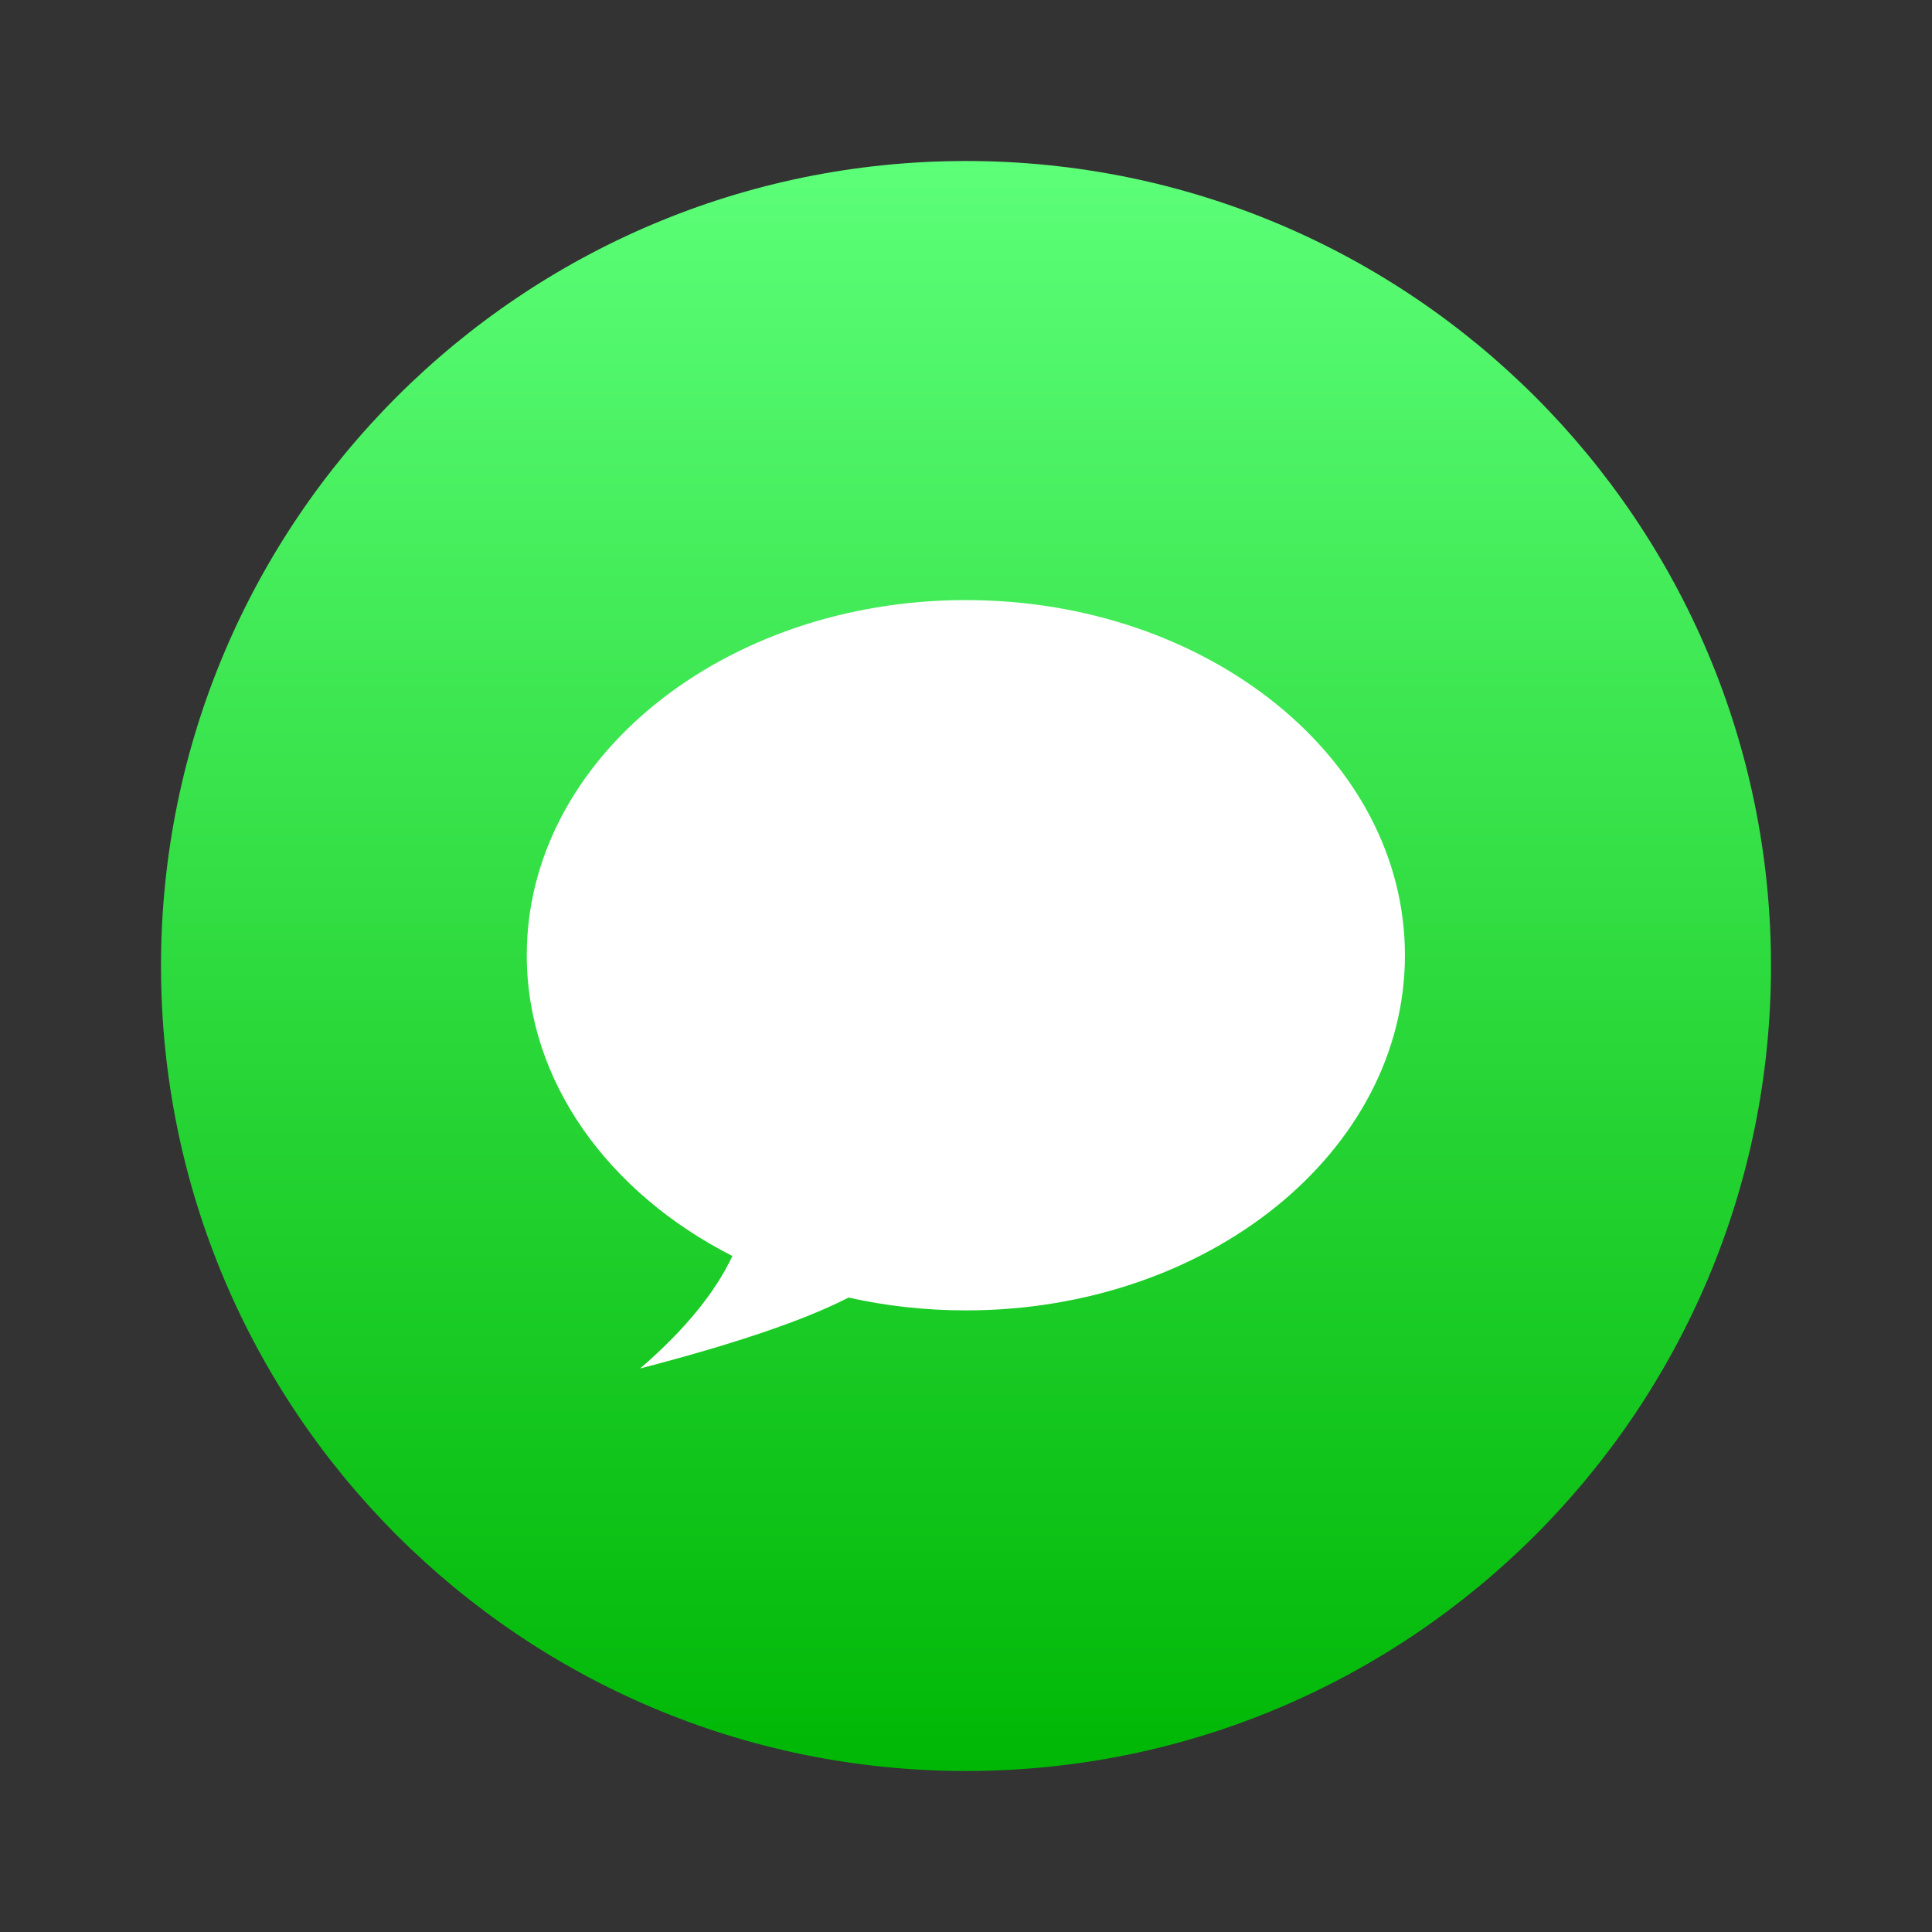 <svg xmlns="http://www.w3.org/2000/svg" width="128" height="128" fill="none"><rect width="100%" height="100%" fill="#333333" stroke="none"/><g clip-path="url(#B)"><path d="M64 117.333c29.455 0 53.333-23.878 53.333-53.333S93.455 10.667 64 10.667 10.667 34.545 10.667 64 34.545 117.333 64 117.333z" fill="url(#A)"/><path fill-rule="evenodd" d="M56.22 85.966c-2.9 1.494-7.505 3.06-13.813 4.7 2.918-2.512 4.957-4.996 6.117-7.452C40.345 79.05 34.9 71.682 34.9 63.287c0-12.995 13.024-23.53 29.09-23.53s29.09 10.535 29.09 23.53S80.067 86.817 64 86.817c-2.695 0-5.304-.296-7.78-.85z" fill="#fff"/></g><defs><linearGradient id="A" x1="64" y1="10.667" x2="64" y2="117.333" gradientUnits="userSpaceOnUse"><stop stop-color="#5cff78"/><stop offset="1" stop-color="#00b705"/></linearGradient><clipPath id="B"><path fill="#fff" d="M10.667 10.667h106.667v106.667H10.667z"/></clipPath></defs></svg>